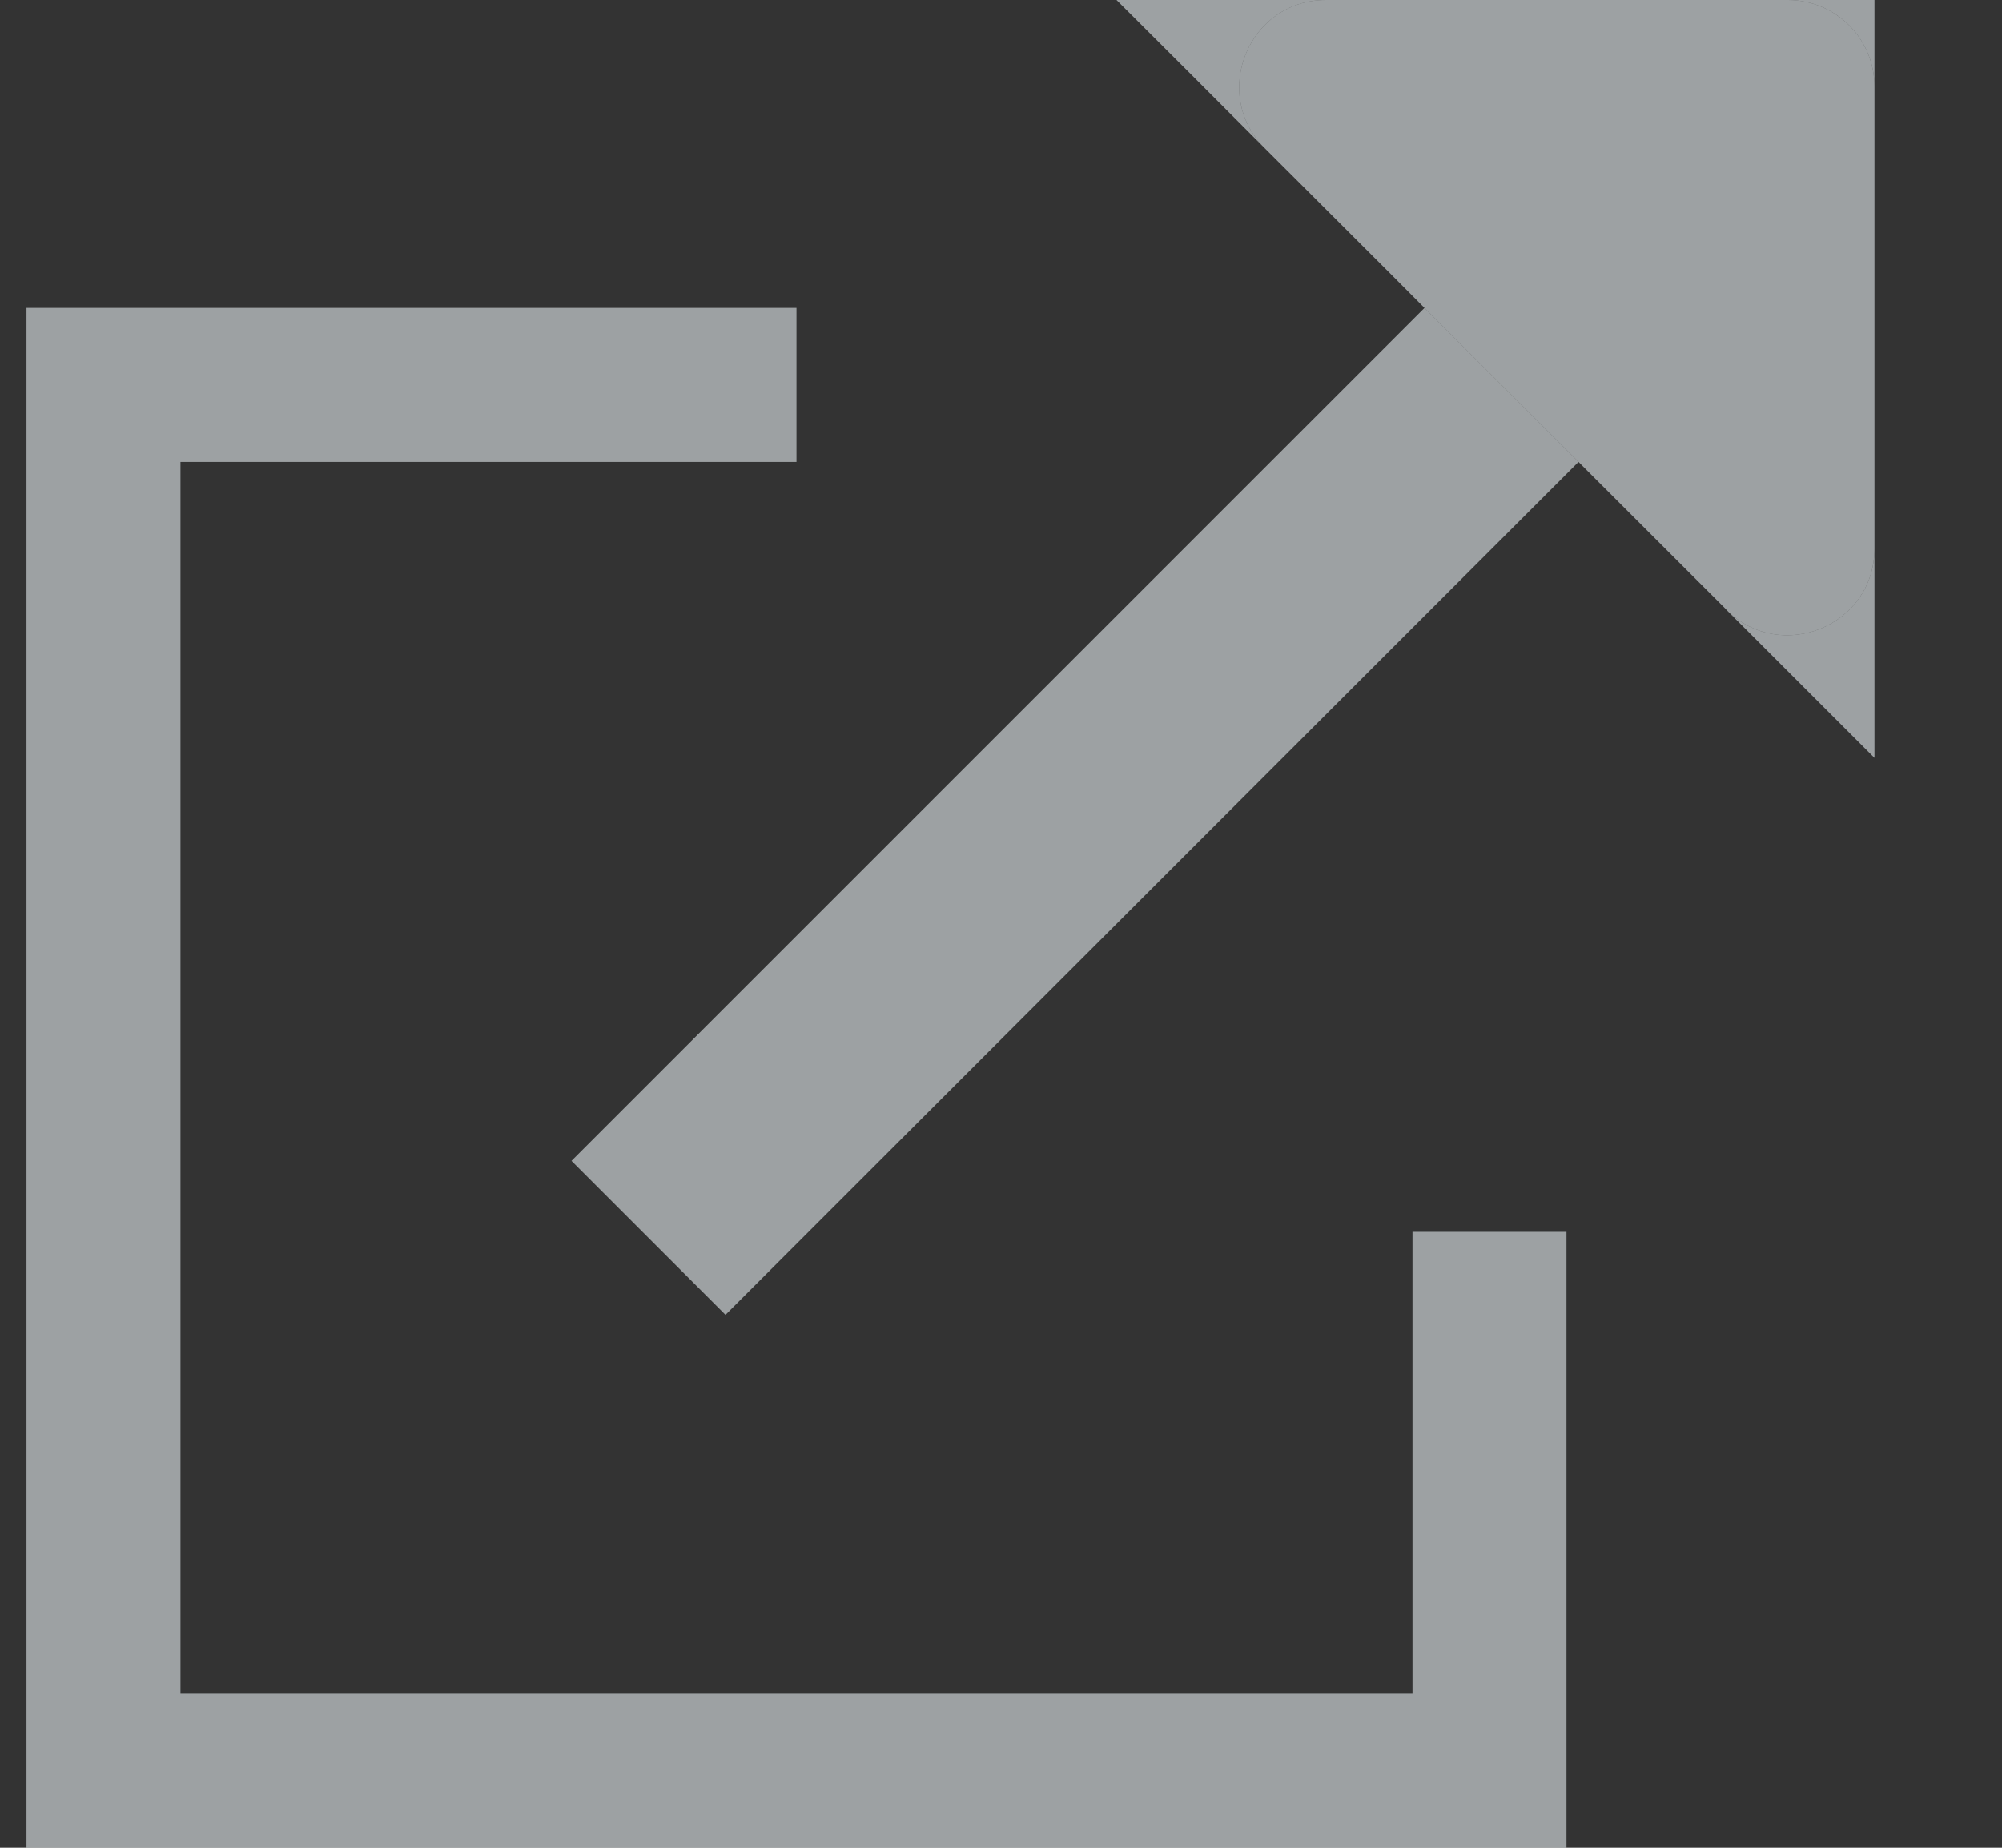 <svg width="13" height="12" viewBox="0 0 13 12" fill="none" xmlns="http://www.w3.org/2000/svg">
<rect x="0" y="0" width="13" height="12" fill="#333333" stroke="none"/>
<path d="M9.172 8V11H1.172V3H5.172V2H1.172H0.172V12H10.172V8H9.172Z" fill="#F4FAFF" fill-opacity="0.55"/>
<path d="M12.008 0.165C12.113 0.27 12.172 0.413 12.172 0.562V0H11.61C11.759 0 11.902 0.059 12.008 0.165Z" fill="#F4FAFF" fill-opacity="0.55"/>
<path d="M8.211 0.961C7.859 0.607 8.109 0 8.61 0H7.692H7.25L7.731 0.48L8.211 0.961Z" fill="#F4FAFF" fill-opacity="0.55"/>
<path d="M12.172 3.562C12.172 4.066 11.563 4.312 11.211 3.961L12.172 4.922V3.562Z" fill="#F4FAFF" fill-opacity="0.55"/>
<path d="M9.211 2.039L3.711 7.539L4.711 8.539L10.25 3L11.207 3.956L9.25 2L9.211 2.039Z" fill="#F4FAFF" fill-opacity="0.55"/>
<path d="M8.61 0C8.109 0 7.859 0.607 8.211 0.961L9.049 1.798L9.25 2L11.207 3.956L11.211 3.961C11.563 4.312 12.172 4.066 12.172 3.562V3.231V0.562C12.172 0.413 12.113 0.27 12.008 0.165C11.902 0.059 11.759 0 11.61 0H11.389H8.852H8.61Z" fill="#F4FAFF" fill-opacity="0.55"/>
</svg>
